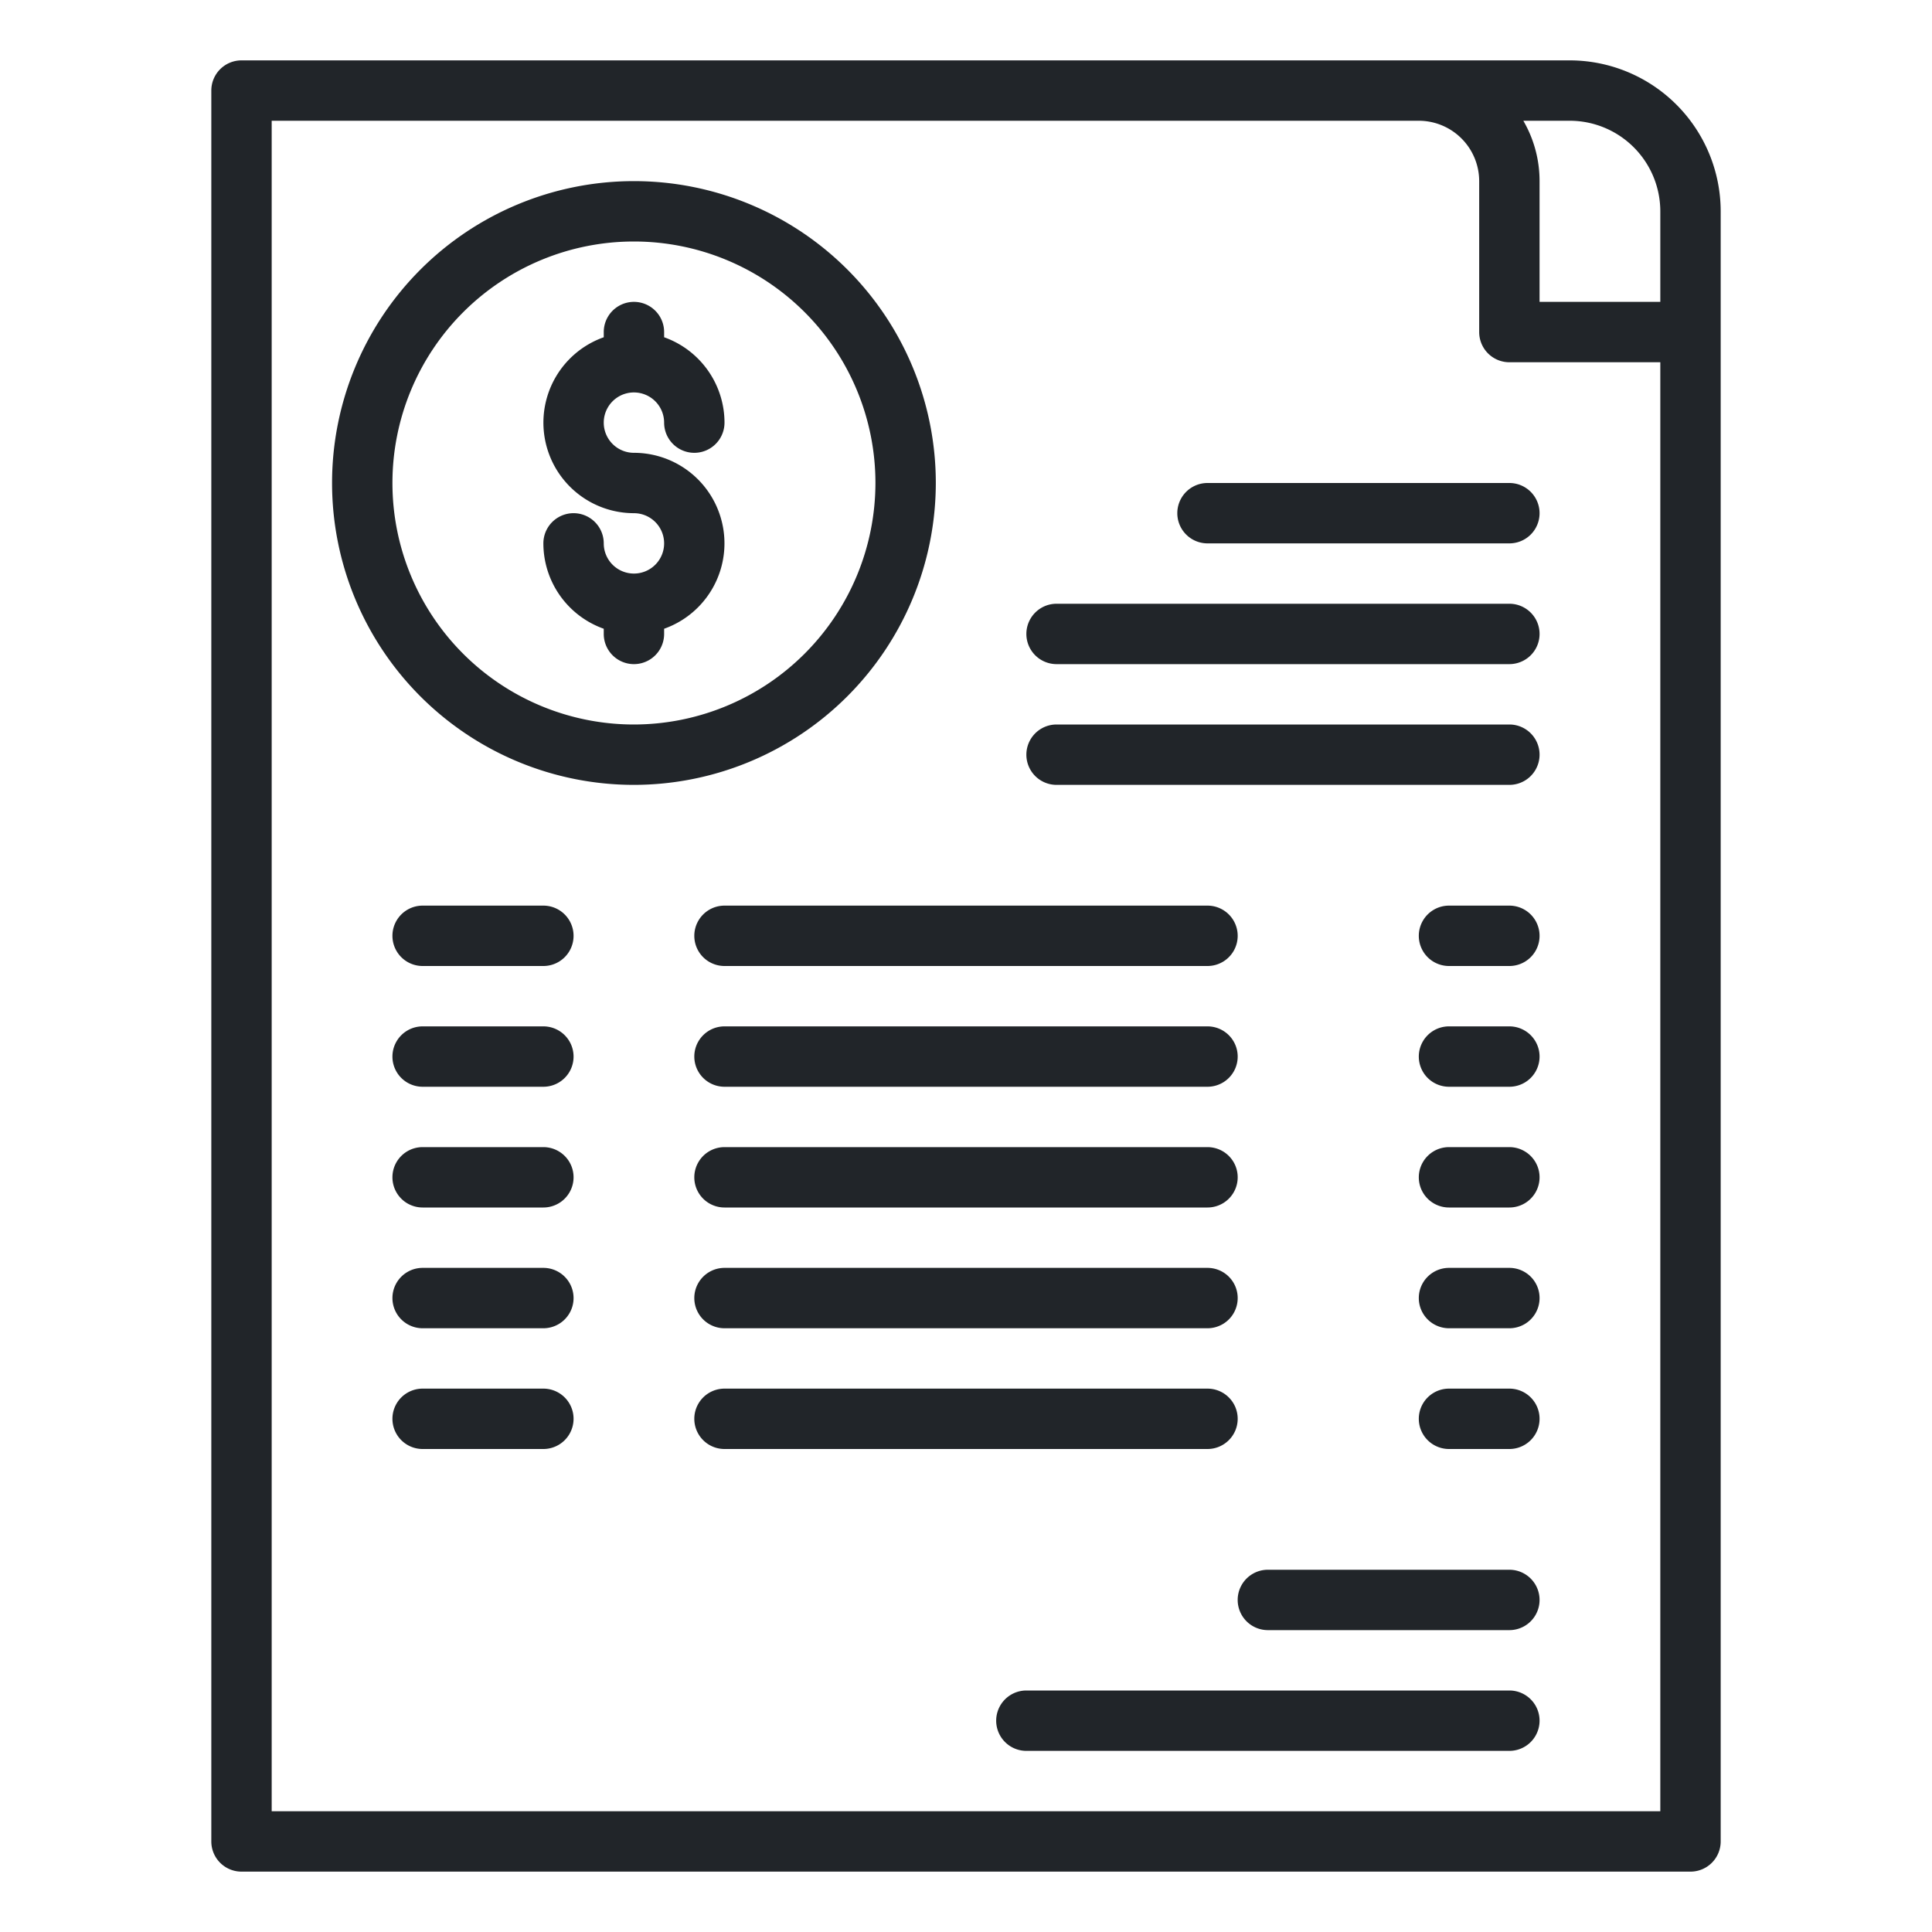 <?xml version="1.0"?>
<svg xmlns="http://www.w3.org/2000/svg" xmlns:xlink="http://www.w3.org/1999/xlink" xmlns:svgjs="http://svgjs.com/svgjs" version="1.1" width="512" height="512" x="0" y="0" viewBox="0 0 512 512" style="enable-background:new 0 0 512 512" xml:space="preserve" class=""><g><path xmlns="http://www.w3.org/2000/svg" d="m56 488a8 8 0 0 0 8 8h384a8 8 0 0 0 8-8v-432a40.045 40.045 0 0 0 -40-40h-352a8 8 0 0 0 -8 8zm384-432v24h-32v-32a31.8 31.8 0 0 0 -4.3-16h12.3a24.028 24.028 0 0 1 24 24zm-368-24h304a16.019 16.019 0 0 1 16 16v40a8 8 0 0 0 8 8h40v384h-368z" fill="#212529" data-original="#000000" style=""/><path xmlns="http://www.w3.org/2000/svg" d="m400 416h-64a8 8 0 0 0 0 16h64a8 8 0 0 0 0-16z" fill="#212529" data-original="#000000" style=""/><path xmlns="http://www.w3.org/2000/svg" d="m400 448h-128a8 8 0 0 0 0 16h128a8 8 0 0 0 0-16z" fill="#212529" data-original="#000000" style=""/><path xmlns="http://www.w3.org/2000/svg" d="m168 104a8.009 8.009 0 0 1 8 8 8 8 0 0 0 16 0 24.039 24.039 0 0 0 -16-22.624v-1.376a8 8 0 0 0 -16 0v1.376a24 24 0 0 0 8 46.624 8 8 0 1 1 -8 8 8 8 0 0 0 -16 0 24.039 24.039 0 0 0 16 22.624v1.376a8 8 0 0 0 16 0v-1.376a24 24 0 0 0 -8-46.624 8 8 0 0 1 0-16z" fill="#212529" data-original="#000000" style=""/><path xmlns="http://www.w3.org/2000/svg" d="m248 128a80 80 0 1 0 -80 80 80.091 80.091 0 0 0 80-80zm-80 64a64 64 0 1 1 64-64 64.072 64.072 0 0 1 -64 64z" fill="#212529" data-original="#000000" style=""/><path xmlns="http://www.w3.org/2000/svg" d="m144 240h-32a8 8 0 0 0 0 16h32a8 8 0 0 0 0-16z" fill="#212529" data-original="#000000" style=""/><path xmlns="http://www.w3.org/2000/svg" d="m320 240h-128a8 8 0 0 0 0 16h128a8 8 0 0 0 0-16z" fill="#212529" data-original="#000000" style=""/><path xmlns="http://www.w3.org/2000/svg" d="m400 240h-16a8 8 0 0 0 0 16h16a8 8 0 0 0 0-16z" fill="#212529" data-original="#000000" style=""/><path xmlns="http://www.w3.org/2000/svg" d="m144 272h-32a8 8 0 0 0 0 16h32a8 8 0 0 0 0-16z" fill="#212529" data-original="#000000" style=""/><path xmlns="http://www.w3.org/2000/svg" d="m320 272h-128a8 8 0 0 0 0 16h128a8 8 0 0 0 0-16z" fill="#212529" data-original="#000000" style=""/><path xmlns="http://www.w3.org/2000/svg" d="m400 272h-16a8 8 0 0 0 0 16h16a8 8 0 0 0 0-16z" fill="#212529" data-original="#000000" style=""/><path xmlns="http://www.w3.org/2000/svg" d="m144 304h-32a8 8 0 0 0 0 16h32a8 8 0 0 0 0-16z" fill="#212529" data-original="#000000" style=""/><path xmlns="http://www.w3.org/2000/svg" d="m320 304h-128a8 8 0 0 0 0 16h128a8 8 0 0 0 0-16z" fill="#212529" data-original="#000000" style=""/><path xmlns="http://www.w3.org/2000/svg" d="m400 304h-16a8 8 0 0 0 0 16h16a8 8 0 0 0 0-16z" fill="#212529" data-original="#000000" style=""/><path xmlns="http://www.w3.org/2000/svg" d="m144 336h-32a8 8 0 0 0 0 16h32a8 8 0 0 0 0-16z" fill="#212529" data-original="#000000" style=""/><path xmlns="http://www.w3.org/2000/svg" d="m320 336h-128a8 8 0 0 0 0 16h128a8 8 0 0 0 0-16z" fill="#212529" data-original="#000000" style=""/><path xmlns="http://www.w3.org/2000/svg" d="m400 336h-16a8 8 0 0 0 0 16h16a8 8 0 0 0 0-16z" fill="#212529" data-original="#000000" style=""/><path xmlns="http://www.w3.org/2000/svg" d="m144 368h-32a8 8 0 0 0 0 16h32a8 8 0 0 0 0-16z" fill="#212529" data-original="#000000" style=""/><path xmlns="http://www.w3.org/2000/svg" d="m328 376a8 8 0 0 0 -8-8h-128a8 8 0 0 0 0 16h128a8 8 0 0 0 8-8z" fill="#212529" data-original="#000000" style=""/><path xmlns="http://www.w3.org/2000/svg" d="m400 368h-16a8 8 0 0 0 0 16h16a8 8 0 0 0 0-16z" fill="#212529" data-original="#000000" style=""/><path xmlns="http://www.w3.org/2000/svg" d="m400 128h-80a8 8 0 0 0 0 16h80a8 8 0 0 0 0-16z" fill="#212529" data-original="#000000" style=""/><path xmlns="http://www.w3.org/2000/svg" d="m400 160h-120a8 8 0 0 0 0 16h120a8 8 0 0 0 0-16z" fill="#212529" data-original="#000000" style=""/><path xmlns="http://www.w3.org/2000/svg" d="m400 192h-120a8 8 0 0 0 0 16h120a8 8 0 0 0 0-16z" fill="#212529" data-original="#000000" style=""/></g></svg>
